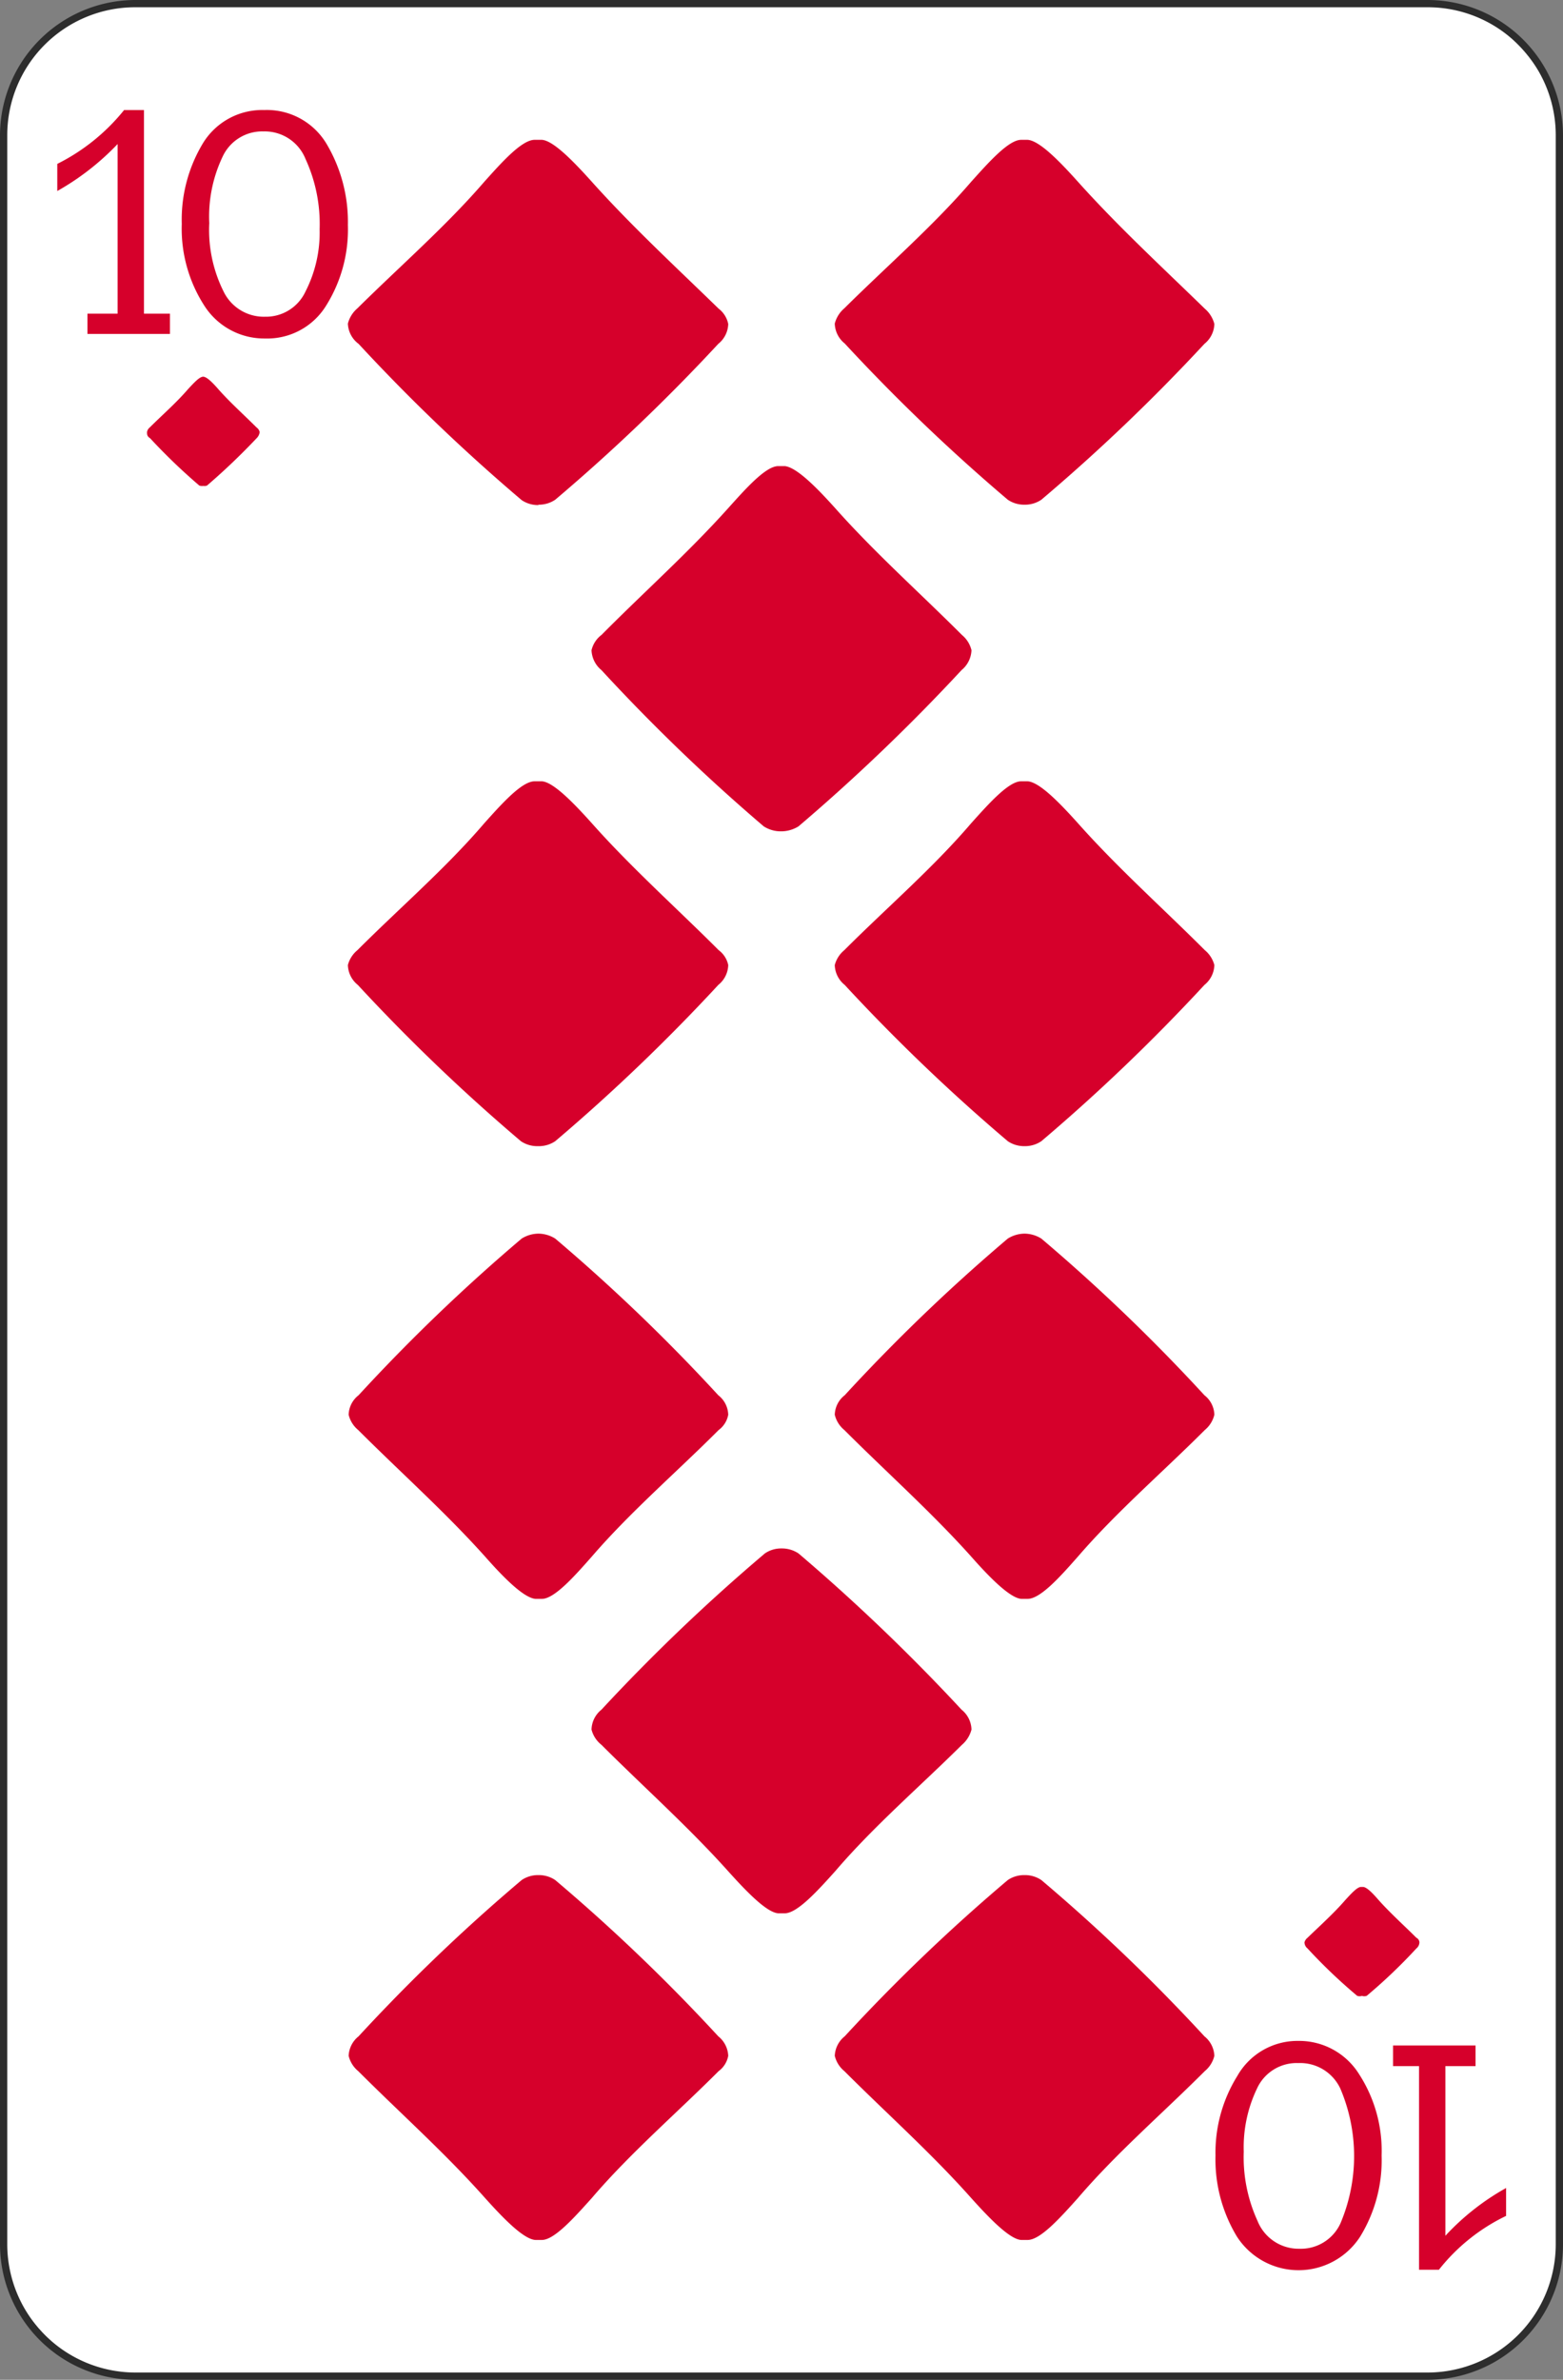 <svg xmlns="http://www.w3.org/2000/svg" viewBox="0 0 40.93 62.29"><rect x="0" y="0" width="40.93" height="62.29" fill="#808080" stroke="none"/><defs><style>.cls-1{fill:#fff;}.cls-2{fill:#2d2d2d;}.cls-3{fill:#d6002b;}</style></defs><title>Asset 17</title><g id="Layer_2" data-name="Layer 2"><g id="Layer_1-2" data-name="Layer 1"><rect class="cls-1" x="0.09" y="0.09" width="40.74" height="62.1" rx="3.45"/><path class="cls-2" d="M37.39,62.29H3.54A3.55,3.55,0,0,1,0,58.74V3.54A3.55,3.55,0,0,1,3.54,0H37.39a3.55,3.55,0,0,1,3.54,3.54v55.2A3.55,3.55,0,0,1,37.39,62.29ZM3.54.19A3.35,3.35,0,0,0,.19,3.54v55.2A3.36,3.36,0,0,0,3.54,62.1H37.39a3.36,3.36,0,0,0,3.35-3.36V3.54A3.35,3.35,0,0,0,37.39.19Z"/><path class="cls-3" d="M5.29,12.71a.2.2,0,0,0,.13,0,17.14,17.14,0,0,0,1.3-1.24.27.27,0,0,0,.08-.16.2.2,0,0,0-.08-.12c-.34-.34-.69-.65-1-1-.13-.15-.3-.33-.4-.33h0c-.1,0-.26.18-.4.33-.31.36-.67.67-1,1a.19.19,0,0,0-.07.12c0,.06,0,.11.08.16a15.29,15.29,0,0,0,1.29,1.24.23.23,0,0,0,.14,0Z"/><path class="cls-3" d="M35.66,52.24a.2.2,0,0,0,.13,0A14,14,0,0,0,37.09,51a.21.21,0,0,0,.08-.16s0-.08-.08-.12c-.33-.33-.69-.65-1-1-.13-.15-.29-.32-.39-.33h-.06c-.1,0-.26.18-.4.33-.31.36-.67.68-1,1a.23.23,0,0,0-.08.12.21.21,0,0,0,.08.16,14,14,0,0,0,1.3,1.24.2.2,0,0,0,.13,0Z"/><path class="cls-3" d="M4.45,8.21v.53H2.29V8.21h.79V3.77A6.77,6.77,0,0,1,1.5,5V4.29A5.27,5.27,0,0,0,3.25,2.88h.52V8.21Z"/><path class="cls-3" d="M6.94,8.86A1.86,1.86,0,0,1,5.35,8a3.72,3.72,0,0,1-.59-2.14,3.87,3.87,0,0,1,.56-2.12,1.82,1.82,0,0,1,1.6-.86,1.82,1.82,0,0,1,1.64.9,4,4,0,0,1,.55,2.11A3.75,3.75,0,0,1,8.54,8,1.81,1.81,0,0,1,6.94,8.86Zm0-.57A1.14,1.14,0,0,0,8,7.63,3.39,3.39,0,0,0,8.37,6,4.07,4.07,0,0,0,8,4.16a1.15,1.15,0,0,0-1.1-.72,1.14,1.14,0,0,0-1.07.66,3.64,3.64,0,0,0-.35,1.74,3.6,3.6,0,0,0,.37,1.78A1.17,1.17,0,0,0,6.94,8.29Z"/><path class="cls-3" d="M36.48,54.08v-.54h2.16v.54h-.79v4.44a6.42,6.42,0,0,1,1.59-1.25V58a5,5,0,0,0-1.76,1.41h-.52V54.08Z"/><path class="cls-3" d="M34,53.42a1.85,1.85,0,0,1,1.59.87,3.69,3.69,0,0,1,.59,2.13,3.82,3.82,0,0,1-.56,2.12,1.92,1.92,0,0,1-3.23,0,3.9,3.9,0,0,1-.56-2.12,3.8,3.8,0,0,1,.57-2.08A1.81,1.81,0,0,1,34,53.42ZM34,54a1.14,1.14,0,0,0-1.08.66,3.55,3.55,0,0,0-.35,1.66,4,4,0,0,0,.36,1.81,1.16,1.16,0,0,0,1.1.73,1.14,1.14,0,0,0,1.07-.66,4.51,4.51,0,0,0,0-3.53A1.16,1.16,0,0,0,34,54Z"/><path class="cls-3" d="M14.1,13.21a.76.76,0,0,0,.44-.13A49,49,0,0,0,18.81,9a.69.69,0,0,0,.26-.52.67.67,0,0,0-.25-.4C17.71,7,16.54,5.92,15.5,4.76c-.45-.5-1-1.08-1.31-1.1H14c-.34,0-.87.6-1.32,1.1-1,1.16-2.21,2.21-3.32,3.31a.78.78,0,0,0-.25.4A.69.69,0,0,0,9.39,9a49,49,0,0,0,4.27,4.09.76.76,0,0,0,.44.13Z"/><path class="cls-3" d="M26.83,13.21a.76.76,0,0,0,.44-.13A49,49,0,0,0,31.54,9a.69.69,0,0,0,.26-.52.78.78,0,0,0-.25-.4C30.44,7,29.27,5.92,28.23,4.76c-.45-.5-1-1.08-1.32-1.1h-.17c-.33,0-.86.6-1.31,1.1-1,1.16-2.21,2.21-3.32,3.31a.78.78,0,0,0-.25.4.69.69,0,0,0,.26.52,49,49,0,0,0,4.27,4.09.76.76,0,0,0,.44.13Z"/><path class="cls-3" d="M14.1,30a.76.76,0,0,0,.44-.13,49,49,0,0,0,4.27-4.09.69.69,0,0,0,.26-.52.65.65,0,0,0-.25-.39c-1.11-1.11-2.28-2.15-3.32-3.32-.45-.5-1-1.08-1.31-1.1H14c-.34,0-.87.6-1.32,1.1-1,1.17-2.21,2.21-3.32,3.32a.75.75,0,0,0-.25.39.69.69,0,0,0,.26.52,49,49,0,0,0,4.27,4.09.76.76,0,0,0,.44.13Z"/><path class="cls-3" d="M26.83,30a.76.76,0,0,0,.44-.13,49,49,0,0,0,4.27-4.09.69.69,0,0,0,.26-.52.75.75,0,0,0-.25-.39c-1.11-1.11-2.28-2.15-3.32-3.32-.45-.5-1-1.08-1.32-1.1h-.17c-.33,0-.86.6-1.31,1.1-1,1.17-2.21,2.21-3.32,3.32a.75.75,0,0,0-.25.39.69.69,0,0,0,.26.52,49,49,0,0,0,4.27,4.09.76.76,0,0,0,.44.13Z"/><path class="cls-3" d="M20.47,21.76a.87.87,0,0,0,.44-.13,50.48,50.48,0,0,0,4.27-4.09.71.71,0,0,0,.26-.52.74.74,0,0,0-.25-.4c-1.11-1.11-2.28-2.15-3.32-3.32-.45-.5-1-1.07-1.32-1.1h-.17c-.33,0-.86.6-1.31,1.1-1.05,1.17-2.22,2.21-3.32,3.32a.7.7,0,0,0-.26.4.71.71,0,0,0,.26.52A49.16,49.16,0,0,0,20,21.63a.83.83,0,0,0,.43.13Z"/><path class="cls-3" d="M26.83,49.08a.76.76,0,0,0-.44.13,47.57,47.57,0,0,0-4.27,4.09.69.69,0,0,0-.26.51.74.74,0,0,0,.25.4c1.11,1.11,2.28,2.15,3.32,3.32.45.5,1,1.08,1.31,1.1h.17c.34,0,.87-.6,1.32-1.1,1-1.17,2.21-2.21,3.32-3.32a.74.74,0,0,0,.25-.4.69.69,0,0,0-.26-.51,47.57,47.57,0,0,0-4.27-4.09.76.76,0,0,0-.44-.13Z"/><path class="cls-3" d="M14.1,49.08a.76.76,0,0,0-.44.13A47.57,47.57,0,0,0,9.39,53.3a.69.69,0,0,0-.26.51.74.74,0,0,0,.25.4c1.11,1.11,2.28,2.15,3.32,3.32.45.5,1,1.08,1.32,1.1h.17c.33,0,.86-.6,1.31-1.1,1-1.17,2.21-2.21,3.32-3.32a.64.64,0,0,0,.25-.4.69.69,0,0,0-.26-.51,47.57,47.57,0,0,0-4.27-4.09.76.76,0,0,0-.44-.13Z"/><path class="cls-3" d="M26.83,32.29a.84.84,0,0,0-.44.13,47.66,47.66,0,0,0-4.27,4.1.67.67,0,0,0-.26.51.74.74,0,0,0,.25.4c1.11,1.11,2.28,2.15,3.32,3.31.45.51,1,1.08,1.31,1.11h.17c.34,0,.87-.6,1.32-1.11,1-1.16,2.21-2.2,3.32-3.31a.74.74,0,0,0,.25-.4.67.67,0,0,0-.26-.51,47.66,47.66,0,0,0-4.27-4.1.84.84,0,0,0-.44-.13Z"/><path class="cls-3" d="M14.1,32.29a.84.84,0,0,0-.44.13,47.66,47.66,0,0,0-4.27,4.1.67.67,0,0,0-.26.51.74.74,0,0,0,.25.4c1.11,1.11,2.28,2.15,3.32,3.31.45.51,1,1.08,1.32,1.11h.17c.33,0,.86-.6,1.31-1.11,1-1.16,2.21-2.2,3.32-3.31a.64.64,0,0,0,.25-.4.67.67,0,0,0-.26-.51,47.66,47.66,0,0,0-4.27-4.1.84.84,0,0,0-.44-.13Z"/><path class="cls-3" d="M20.46,40.53a.75.75,0,0,0-.43.13,49.16,49.16,0,0,0-4.28,4.09.69.69,0,0,0-.26.52.74.74,0,0,0,.26.4c1.1,1.1,2.27,2.14,3.32,3.31.45.5,1,1.08,1.31,1.1h.17c.33,0,.87-.6,1.32-1.1,1-1.17,2.21-2.21,3.32-3.31a.78.78,0,0,0,.25-.4.69.69,0,0,0-.26-.52,50.48,50.48,0,0,0-4.27-4.09.78.78,0,0,0-.44-.13Z"/></g></g></svg>